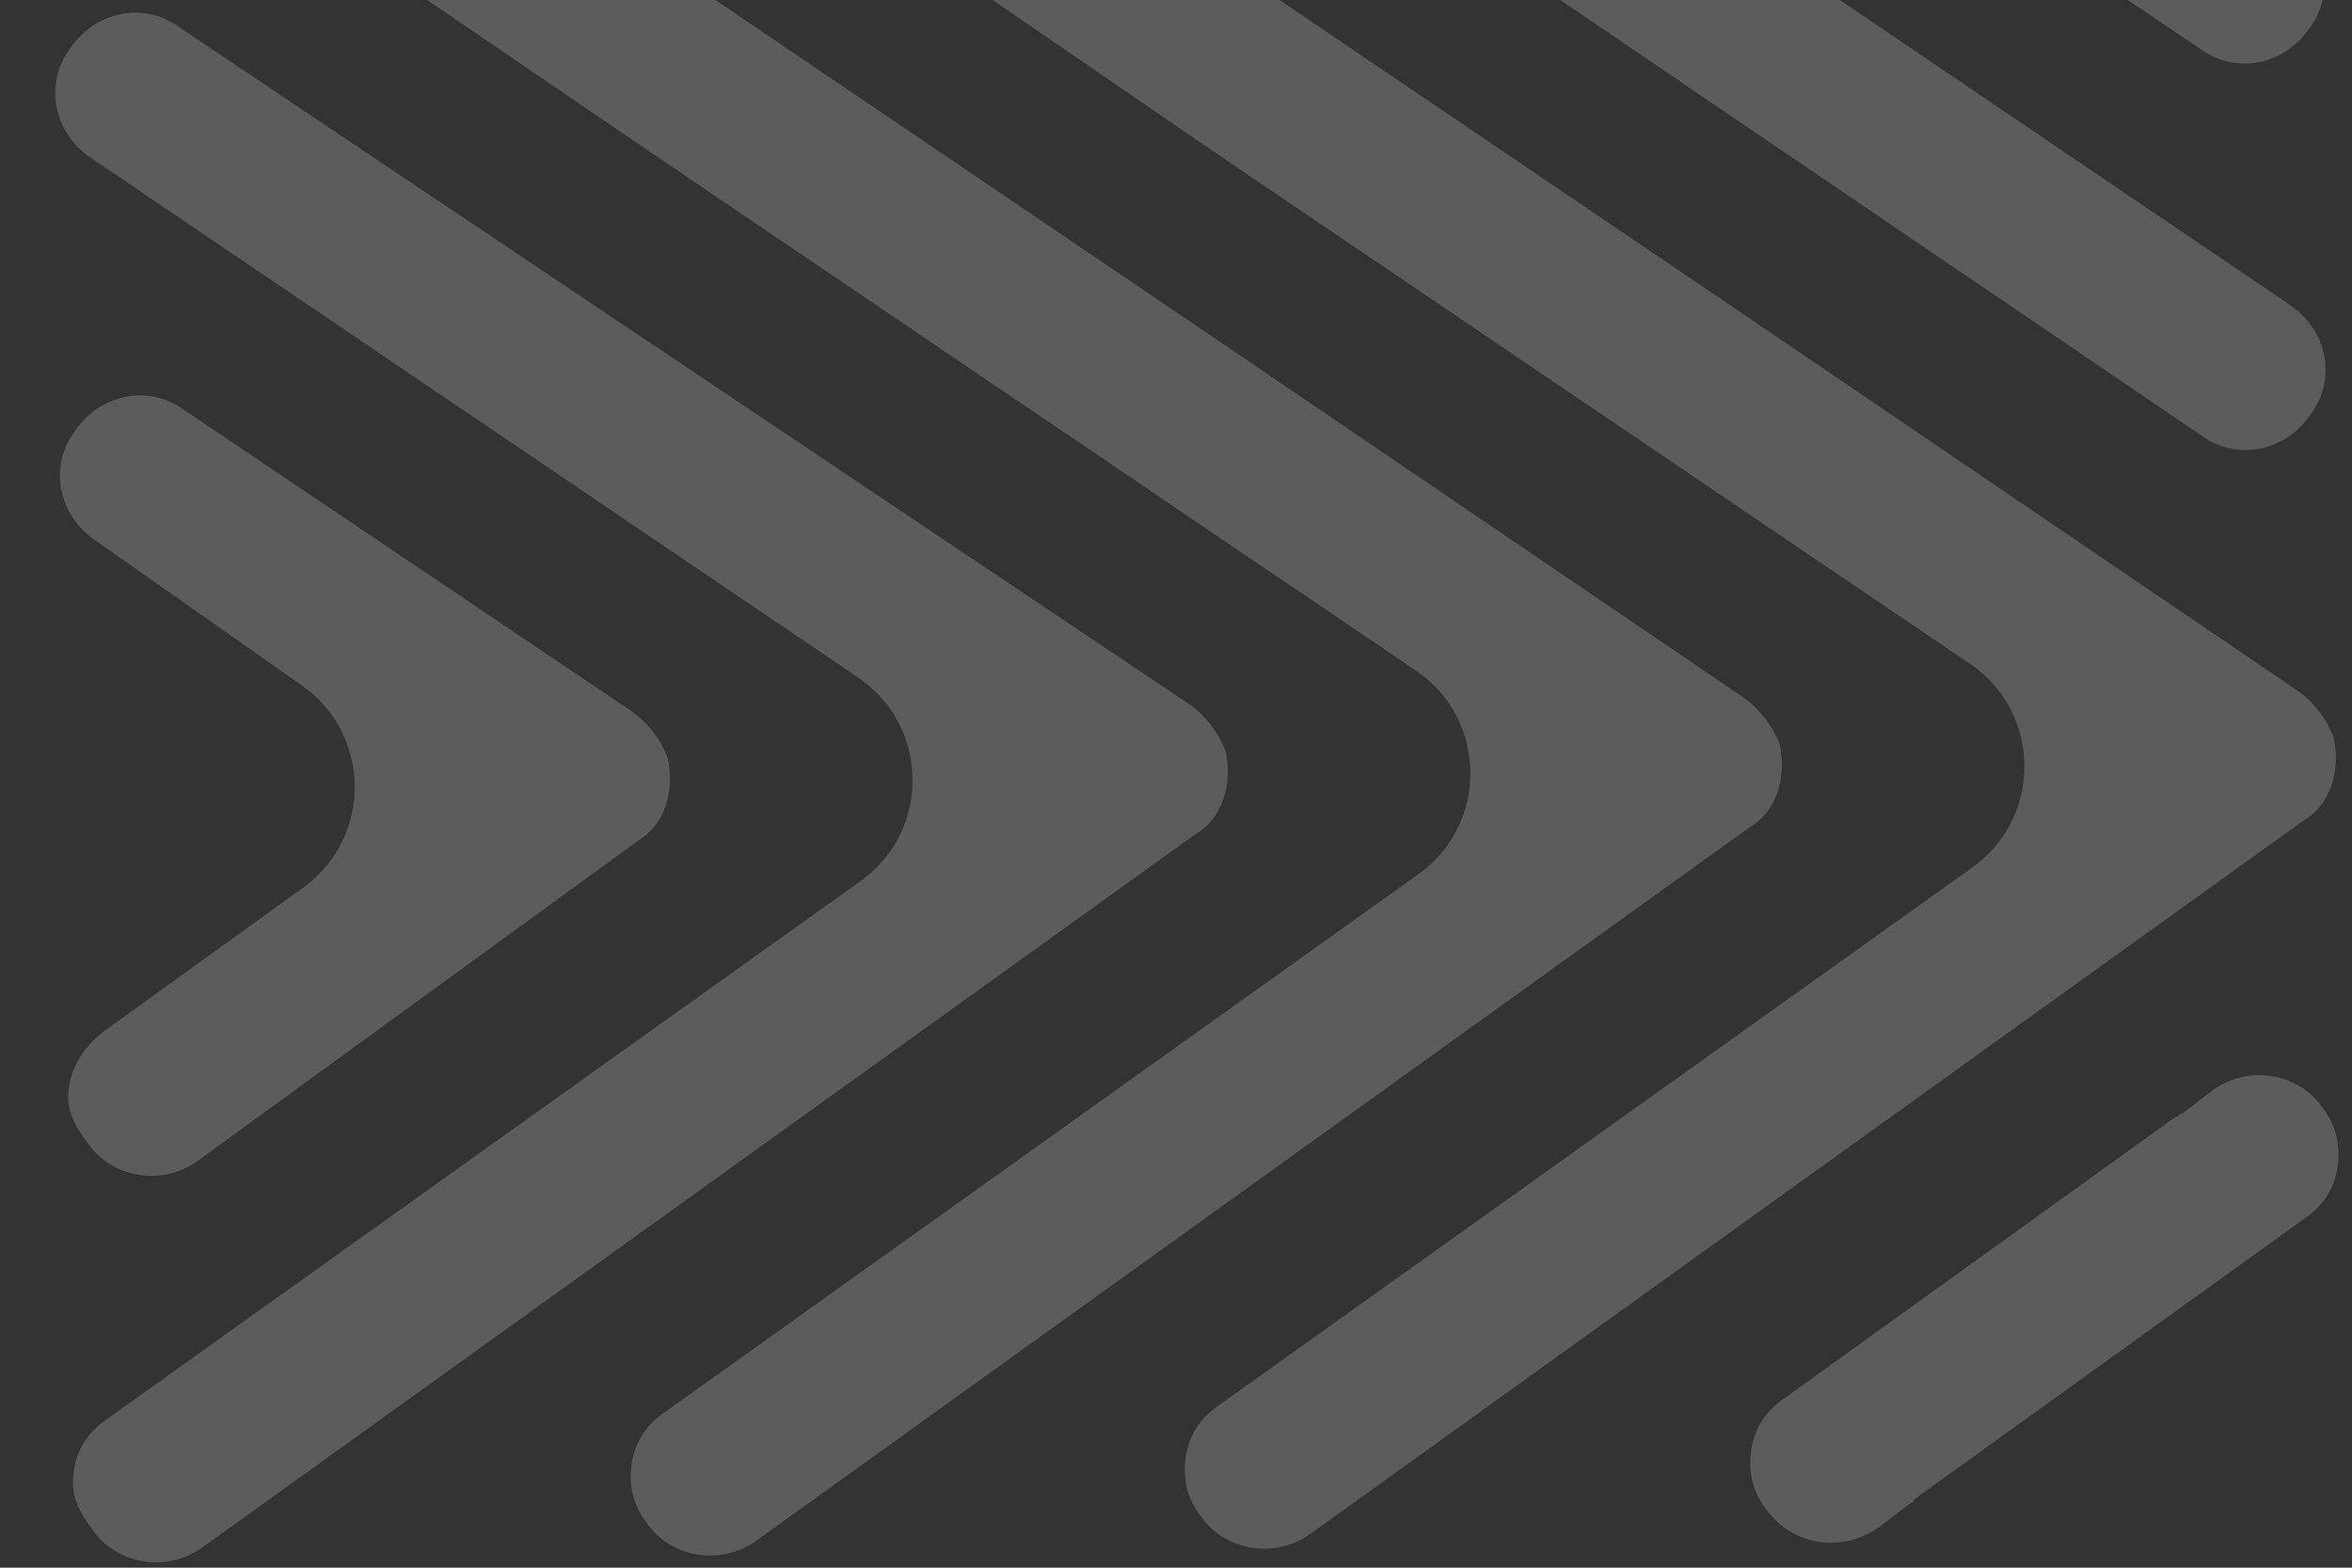 <svg width="129" height="86" viewBox="0 0 129 86" fill="none" xmlns="http://www.w3.org/2000/svg">
<rect x="0" y="0" width="129" height="86" fill="#333333" stroke="none"/>
<path d="M34.703 39.056C35.543 39.669 36.178 40.493 36.607 41.527C37.046 43.393 36.445 45.271 34.998 46.12L10.859 63.672C8.796 65.153 6.082 64.563 4.81 62.708C4.176 61.884 3.749 61.058 3.739 60.226C3.721 58.771 4.538 57.514 5.569 56.669L16.71 48.633C20.424 45.884 20.354 40.272 16.575 37.616L5.236 29.648C3.136 28.219 2.687 25.522 4.121 23.633C5.552 21.537 8.253 21.088 10.144 22.52L34.703 39.056Z" fill="white" fill-opacity="0.2"/>
<path d="M33.235 -80.045C34.075 -79.432 34.71 -78.608 35.139 -77.574C35.578 -75.708 34.977 -73.83 33.53 -72.98L9.391 -55.428C7.328 -53.948 4.615 -54.538 3.343 -56.393C2.708 -57.217 2.282 -58.043 2.269 -59.083C2.251 -60.538 2.86 -61.792 4.098 -62.639L15.24 -70.676C18.953 -73.424 18.884 -79.037 15.104 -81.692L3.56 -89.45C1.461 -90.879 1.011 -93.576 2.445 -95.465C3.876 -97.561 6.577 -98.01 8.468 -96.579L33.235 -80.045Z" fill="white" fill-opacity="0.2"/>
<path d="M32.673 -176.29C33.308 -175.466 33.526 -174.637 33.537 -173.806C33.554 -172.351 32.946 -171.096 31.707 -170.249L10.248 -154.809C10.04 -154.806 10.043 -154.598 9.834 -154.596L7.977 -153.326C5.913 -151.845 3.2 -152.435 1.928 -154.29C1.293 -155.114 1.075 -155.943 1.065 -156.774C1.047 -158.229 1.656 -159.484 2.894 -160.331L24.353 -175.771C24.561 -175.774 24.559 -175.982 24.767 -175.984L26.417 -177.252C28.48 -178.732 31.191 -178.35 32.673 -176.29Z" fill="white" fill-opacity="0.2"/>
<path d="M65.696 -13.505C64.856 -14.119 64.221 -14.943 63.792 -15.977C63.353 -17.842 63.954 -19.721 65.401 -20.57L119.668 -59.49C121.732 -60.97 124.445 -60.38 125.717 -58.525C126.352 -57.701 126.57 -56.872 126.58 -56.041C126.598 -54.586 125.989 -53.331 124.751 -52.484L83.275 -22.869C79.561 -20.121 79.63 -14.509 83.41 -11.853L125.603 16.732C127.703 18.161 128.152 20.858 126.718 22.746C125.287 24.843 122.586 25.292 120.695 23.86L65.696 -13.505Z" fill="white" fill-opacity="0.2"/>
<path d="M96.083 -13.88C95.243 -14.493 94.609 -15.317 94.18 -16.351C93.74 -18.217 94.341 -20.095 95.788 -20.944L119.93 -38.289C121.993 -39.769 124.706 -39.179 125.978 -37.324C126.613 -36.5 126.831 -35.671 126.842 -34.84C126.86 -33.385 126.25 -32.13 125.012 -31.283L113.87 -23.246C110.157 -20.498 110.226 -14.886 114.006 -12.23L125.55 -4.472C127.65 -3.043 128.099 -0.346 126.665 1.543C125.234 3.639 122.533 4.088 120.642 2.656L96.083 -13.88Z" fill="white" fill-opacity="0.2"/>
<path d="M94.068 -177.462C94.703 -176.638 94.921 -175.809 94.931 -174.978C94.949 -173.523 94.34 -172.268 93.102 -171.421L51.626 -141.806C47.913 -139.058 47.982 -133.446 51.761 -130.79L93.955 -102.205L124.603 -81.379C125.443 -80.765 126.078 -79.942 126.507 -78.907C126.946 -77.042 126.345 -75.163 124.898 -74.314L70.428 -34.976L53.096 -22.497C49.383 -19.749 49.452 -14.137 53.231 -11.481L95.425 17.103L126.073 37.93C126.913 38.544 127.548 39.367 127.977 40.401C128.416 42.267 127.815 44.145 126.368 44.995L71.895 84.125C69.832 85.606 67.118 85.015 65.847 83.16C65.212 82.336 64.994 81.507 64.983 80.676C64.966 79.221 65.575 77.966 66.813 77.119L108.289 47.504C112.002 44.756 111.933 39.144 108.153 36.488L65.96 7.904L35.309 -13.131C34.469 -13.744 33.834 -14.568 33.405 -15.602C32.966 -17.468 33.567 -19.346 35.014 -20.195L89.281 -59.115L106.613 -71.594C110.327 -74.343 110.257 -79.955 106.478 -82.611L64.284 -111.195L33.636 -132.022C32.796 -132.635 32.161 -133.459 31.732 -134.493C31.293 -136.358 31.894 -138.237 33.341 -139.086L87.608 -178.006C89.875 -179.905 92.586 -179.522 94.068 -177.462Z" fill="white" fill-opacity="0.2"/>
<path d="M63.681 -177.087C64.315 -176.264 64.534 -175.435 64.544 -174.603C64.562 -173.148 63.953 -171.894 62.714 -171.047L21.238 -141.432C17.525 -138.683 17.594 -133.071 21.374 -130.415L63.567 -101.831L94.216 -81.004C95.056 -80.391 95.691 -79.567 96.12 -78.533C96.559 -76.668 95.957 -74.789 94.511 -73.94L40.04 -34.602L22.708 -22.123C18.995 -19.375 19.064 -13.762 22.844 -11.106L65.037 17.478L95.686 38.305C96.526 38.918 97.161 39.742 97.59 40.776C98.029 42.641 97.428 44.52 95.981 45.369L41.508 84.499C39.444 85.98 36.731 85.39 35.459 83.534C34.825 82.711 34.606 81.882 34.596 81.05C34.578 79.595 35.187 78.341 36.425 77.494L77.902 47.879C81.615 45.13 81.546 39.518 77.766 36.862L35.573 8.278L4.713 -12.754C3.873 -13.367 3.239 -14.191 2.809 -15.225C2.37 -17.091 2.971 -18.969 4.418 -19.819L58.686 -58.738L76.018 -71.217C79.731 -73.966 79.662 -79.578 75.882 -82.234L33.689 -110.818L3.243 -132.063C2.403 -132.676 1.768 -133.5 1.339 -134.534C0.9 -136.4 1.501 -138.278 2.948 -139.127L57.216 -178.047C59.487 -179.53 62.198 -179.148 63.681 -177.087Z" fill="white" fill-opacity="0.2"/>
<path d="M65.298 38.679C66.138 39.292 66.773 40.116 67.202 41.15C67.641 43.016 67.04 44.894 65.593 45.743L11.12 84.874C9.057 86.354 6.343 85.764 5.072 83.909C4.437 83.085 4.011 82.259 4 81.427C3.982 79.972 4.591 78.718 5.83 77.871L47.306 48.256C51.019 45.507 50.95 39.895 47.17 37.239L4.977 8.655C2.878 7.226 2.428 4.529 3.862 2.64C5.293 0.544 7.994 0.095 9.885 1.526L65.298 38.679Z" fill="white" fill-opacity="0.2"/>
<path d="M64.226 -132.814C63.386 -133.428 62.751 -134.251 62.322 -135.285C61.883 -137.151 62.484 -139.029 63.931 -139.879L118.198 -178.799C120.262 -180.279 122.975 -179.689 124.247 -177.834C124.881 -177.01 125.1 -176.181 125.11 -175.35C125.128 -173.895 124.519 -172.64 123.28 -171.793L81.804 -142.178C78.091 -139.43 78.16 -133.817 81.94 -131.162L124.133 -102.577C126.233 -101.148 126.682 -98.451 125.248 -96.562C123.817 -94.466 121.116 -94.017 119.225 -95.449L64.226 -132.814Z" fill="white" fill-opacity="0.2"/>
<path d="M94.613 -133.189C93.773 -133.802 93.138 -134.626 92.709 -135.66C92.27 -137.525 92.871 -139.404 94.318 -140.253L118.46 -157.597C120.523 -159.078 123.236 -158.488 124.508 -156.632C125.143 -155.809 125.361 -154.98 125.371 -154.148C125.389 -152.693 124.78 -151.439 123.542 -150.592L112.4 -142.555C108.687 -139.807 108.756 -134.194 112.536 -131.539L124.08 -123.781C126.18 -122.352 126.629 -119.655 125.195 -117.766C123.764 -115.67 121.063 -115.221 119.172 -116.652L94.613 -133.189Z" fill="white" fill-opacity="0.2"/>
<path d="M63.831 -80.422C64.671 -79.809 65.305 -78.985 65.735 -77.951C66.174 -76.085 65.573 -74.207 64.126 -73.357L9.653 -34.227C7.589 -32.747 4.876 -33.337 3.604 -35.192C2.969 -36.016 2.543 -36.842 2.533 -37.673C2.515 -39.129 3.124 -40.383 4.362 -41.23L45.838 -70.845C49.551 -73.594 49.482 -79.206 45.703 -81.862L3.509 -110.446C1.41 -111.875 0.961 -114.572 2.395 -116.461C3.826 -118.557 6.526 -119.006 8.418 -117.575L63.831 -80.422Z" fill="white" fill-opacity="0.2"/>
<path d="M96.858 82.778C96.223 81.954 96.005 81.125 95.995 80.294C95.977 78.839 96.586 77.584 97.824 76.737L119.283 61.297C119.491 61.294 119.489 61.087 119.697 61.084L121.347 59.816C123.41 58.336 126.123 58.926 127.395 60.781C128.03 61.605 128.248 62.434 128.258 63.265C128.276 64.72 127.667 65.975 126.429 66.822L104.97 82.262C104.973 82.47 104.764 82.472 104.764 82.472L103.115 83.74C101.051 85.221 98.341 84.838 96.858 82.778Z" fill="white" fill-opacity="0.2"/>
</svg>
